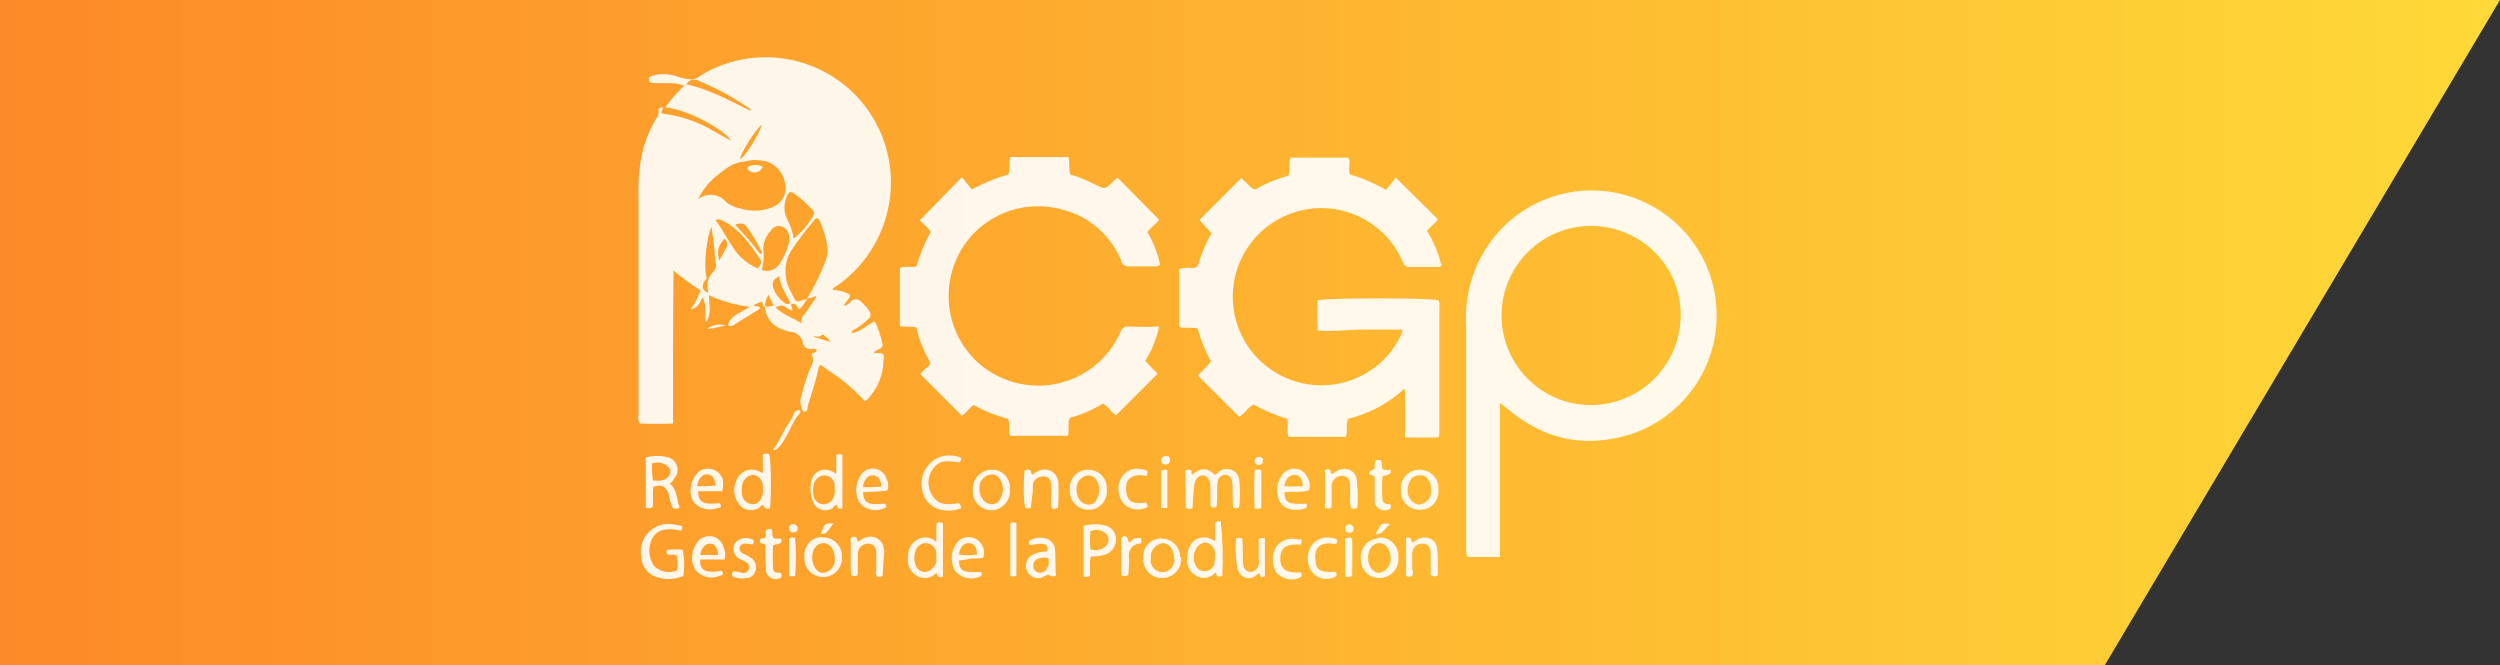 <?xml version="1.0" encoding="utf-8"?>
<!-- Generator: Adobe Illustrator 21.1.0, SVG Export Plug-In . SVG Version: 6.00 Build 0)  -->
<svg version="1.1" id="Capa_1" xmlns="http://www.w3.org/2000/svg" xmlns:xlink="http://www.w3.org/1999/xlink" x="0px" y="0px"
	 viewBox="0 0 487 129.6" style="enable-background:new 0 0 487 129.6;" xml:space="preserve">
<rect x="0" y="0" width="487" height="129.6" fill="#333333" stroke="none"/>
<style type="text/css">
	.st0{fill:url(#SVGID_1_);}
	.st1{opacity:0.9;}
	.st2{fill:#FFFFFF;}
</style>
<title>prueba</title>
<linearGradient id="SVGID_1_" gradientUnits="userSpaceOnUse" x1="-139" y1="64.78" x2="594.006" y2="64.78">
	<stop  offset="0" style="stop-color:#FC7323"/>
	<stop  offset="1" style="stop-color:#FFEB3B"/>
</linearGradient>
<polygon class="st0" points="410,129.6 0,129.6 0,0 487,0 "/>
<g class="st1">
	<path class="st2" d="M149,59.7c-0.7,0-0.2-0.7-0.6-0.9c-0.6,0.1-1.1,0.4-1.6,0.7c0.5,0.3,0.8,0.1,1.2,0.3c0.1,0.3-0.1,0.5-0.4,0.6
		l-4.5,2.8c-0.3,0.3-0.8,0.4-1.3,0.2c0.2-0.9,0.8-1.6,1.6-2.1c0.8-0.5,1.6-0.9,2.7-1.5c-2.8-0.4-5.5-1.1-8-2.3
		c0,1.8,0.6,3.7-0.6,5.3c-0.2-1.6,0.2-3.2-0.6-4.9c-0.6,1-0.9,2.2-2.4,2.3c1-1,1.3-2.3,2-3.6c-1.9-1.2-3.6-2.5-5.3-3.9
		c-0.1,10-0.1,19.9-0.1,29.8c-2.1,0.1-4.2,0.1-6.4,0c-0.3-0.4-0.5-1-0.3-1.5V39.2c-0.1-2.8,0-5.6,0.5-8.4c0.5-2.6,1.4-5,2.7-7.3
		c0.3-0.6,0.8-1,0.7-1.9c-0.1-0.5,0.4-0.7,0.8-0.7c0.1,0.5-0.4,0.7-0.2,1.2c2.4,0.3,4.8,0.9,7.1,1.9c2.2,0.9,4.2,2.3,6.4,3.4
		c-1-1.9-8.1-6-12.8-6.5c1.1-1.5,2.3-2.9,3.7-4.2c-0.8-0.3-1.8-0.5-2.7-0.5h-3.2c-0.5,0-0.9-0.1-1-0.6s0.3-0.8,0.9-0.9
		c1.4-0.4,2.9-0.3,4.3,0.1c1,0.4,2.1,0.6,3.2,0.7c1-0.1,1.9-1,2.9-1.5c11.9-6.3,26.7-1.8,33,10.1c5.8,10.9,2.5,24.5-7.7,31.6
		c-0.4,0.2-0.7,0.3-0.8,0.8c1.2,0,2.3,0.3,3.4,0.9c0,0.9-1,1.3-1.2,2.2c0.6-0.1,1.1-0.5,1.4-0.9c0.4-0.5,1.1-0.5,1.6-0.2
		c0,0,0,0,0,0l0,0c0.8,0.6,1.5,1.4,2,2.2c0.3,0.4,0.2,1.1-0.2,1.4c-0.7,0.7-1.5,1.3-2.4,1.9c-0.4,0.2-0.8,0.2-0.9,0.9
		c1.9-0.3,2.9-1.6,4.5-2.3c0.7,1.4,1.2,2.9,1.5,4.4c0.1,0.4-0.1,0.8-0.5,0.9l-1.2,0.7c0.1,0.1,0.1,0.2,0.2,0.2
		c1.7-0.1,1.9,0,1.7,1.6c-0.1,2.5-1,5-2.7,6.9c-0.2,0.4-0.6,0.7-1,0.8c-1.2-1.4-2.6-2.6-4-3.8c-1.5-1.2-3.1-2.1-4.5-3.2
		c-0.5,0.3-0.4,0.6-0.5,0.9c-0.5,2.2-1.2,4.4-1.9,6.6c-0.1,0.3-0.2,0.6-0.2,0.9c0,0.5-0.2,0.7-0.8,0.7c-0.5-0.8-0.7-1.7-0.5-2.7
		c0.5-2,1.1-4,1.9-5.9c0.4-0.8,0.8-1.7,0.2-2.5c0.2-0.6,1-0.2,1-1c-0.3-0.2-0.7-0.2-1-0.1c-0.8,0.1-1.6-0.4-1.7-1.2l0,0
		c-0.2-1.3-1.4-2.2-2.7-2.2c-0.5-0.1-1-0.3-1.5-0.5C150.4,63.4,149.1,61.7,149,59.7c0.6,0.1,1.2,0,1.7-0.2l-1-2.1
		C149.3,58.1,149,58.9,149,59.7z M157.2,58.2c-0.4,0.8-0.9,1.5-1.5,2.1c-0.9-1.3-0.9-1.3-1.6-1c0,0.5,0.4,0.8,0.2,1.3
		c-2-1.3-2-1.3-3.2-0.7c1.5,1.5,3.4,2,5.1,3.1c-0.4-1.4,0.7-1.8,1.2-2.7s1.2-1.6,1.7-2.7C158.5,57.9,157.9,58,157.2,58.2
		c1.4-2.3,2.6-4.7,3.6-7.3c0.3-0.8,0.5-1.8,0.4-2.7c-0.2-1.6-0.7-3.2-1.3-4.7c-0.1-0.4-0.3-0.8-0.7-1c-0.2,0-0.4,0.1-0.5,0.3
		c-1.6,1.9-3.1,3.8-4.5,5.9c-1.5,2.4-1.6,5.5-0.2,8c1.3,2.4,0.7,2.3,3.2,1.5L157.2,58.2z M136,38.8c1.7-1.3,4-1.1,5.4,0.5
		c0.8,0.7,1.8,1.1,2.8,1.3c2.2,0.7,4.7,0.6,6.8-0.5c1.1-0.6,1.9-1.7,2-3c0.2-2.6-1.4-5-3.9-5.7c-1.4-0.3-2.8-0.3-4.2,0.1
		c-1.4,0.1-2.6,0.7-3.7,1.5c-0.6,0.5-1.3,1-1.9,1.5C138,35.6,136.8,37.1,136,38.8z M148.4,52.6c1.4,0.5,2.9-0.1,3.6-1.4
		c0.7-1.1,1.2-2.3,1.6-3.6c0.2-0.5,0.2-1,0.1-1.5c0-0.9-0.6-1.8-1.5-2c-0.8-0.2-1.6,0.1-2,0.8c-1,1-1.6,2.5-1.5,3.9
		C148.9,50.1,148.7,51.4,148.4,52.6L148.4,52.6z M154.6,46.5c1.6-1.3,2.9-2.8,3.9-4.6c0.2-0.3,0.1-0.8-0.2-1
		c-1.1-1.2-2.3-2.3-3.6-3.2c-0.7-0.5-1-0.3-1.3,0.3c-0.7,1.4-0.8,3-0.2,4.4C153.9,43.7,154.4,45.1,154.6,46.5L154.6,46.5z
		 M147.6,52.3c0.8-0.9,0.9-1.4,0.2-2.2c-0.8-1.2-1.6-2.3-2.4-3.3c-1.2-1.5-2.7-2.8-4.4-3.7c-0.5-0.2-0.9-0.6-1.6-0.2
		c1.3,1.7,2.2,3.6,3.4,5.3C143.9,50,145.6,51.4,147.6,52.3L147.6,52.3z M138.6,44.2c-1,2-1.6,8-0.9,10c-1.2,1.3-1,2.4,0.2,2.8
		c0.1-0.1,0.1-0.3,0-0.5c-0.3-1.3,0.1-2.6,1-3.5c0.5-0.5,0.7-1.2,0.5-1.8c-0.1-0.8-0.2-1.6-0.2-2.4C139,47.1,138.8,45.6,138.6,44.2
		L138.6,44.2z M146.2,21.6c-0.1-0.4-0.1-0.5-0.2-0.5c-3.1-2.1-6.5-4-10-5.4c-0.8-0.4-1.9-0.1-2.3,0.7
		C138.1,17.4,142,19.5,146.2,21.6L146.2,21.6z M154,59c-0.9-1.7-2-3.2-2.2-5.2c-1,0.5-1.5,1.2-1.2,2.2c0.4,1.2,1.2,2.2,2.2,3
		C153.1,59.3,153.6,59.3,154,59C154,59.1,154,59,154,59z M143.2,43.8c1.8,1.8,3.4,3.7,4.9,5.7c0.4-0.2,0.4-0.5,0.2-0.6
		c-0.8-1.7-1.8-3.4-3-4.9C144.8,43.4,144.1,43.4,143.2,43.8L143.2,43.8z M148.4,24.3c-1.2,0.8-4.3,5.8-4.2,6.7
		C145.1,30.6,148,26,148.4,24.3L148.4,24.3z M140.1,50.8c0.5-0.9,1-1.8,1.5-2.8c0.2-0.5,0-1.2-0.5-1.5
		C139.9,48,139.6,48.7,140.1,50.8L140.1,50.8z M158.4,65.6l3.4,1c-0.4-0.6-1-1.1-1.6-1.5C159.6,66,158.9,65.3,158.4,65.6L158.4,65.6
		z"/>
	<path class="st2" d="M256.7,64.4c-0.1-2-0.1-3.9,0-5.9c1.5-0.5,22-0.5,23.5,0c0.2,0.3,0.3,0.7,0.2,1V84c0,0.4,0,0.8-0.2,1.2
		c-2.1,0.1-4.2,0-6.5,0v-9.3l-0.2-0.1c-3.1,2.8-6.8,4.8-10.9,5.8c-0.5,1,0,2.2-0.4,3.5H251c-0.4-1.2,0-2.3-0.2-3.5
		c-2.3-0.7-4.5-1.6-6.6-2.8c-1.2,0.6-1.6,1.7-2.8,2.4l-8-8c0.7-1,1.7-1.7,2.5-2.8c-1.1-2-2-4.2-2.6-6.4c-1.2-0.3-2.4,0-3.6-0.3V52.4
		c0.8-0.2,1.7-0.3,2.5-0.2c0.6,0.1,1.2-0.3,1.3-0.9c0.6-2,1.4-4,2.5-5.8c-0.7-1-1.7-1.7-2.3-2.7l8.1-8.1c0.7,0.6,1.3,1.2,1.9,1.8
		c0.4,0.3,0.7,0.6,1.2,0.2c1.9-1.1,4-1.9,6.1-2.5c0.4-1.2,0-2.3,0.4-3.5h11.2c0.5,0.6,0.2,1.3,0.2,2c0,1.3,0,1.3,1.2,1.6
		c1.6,0.5,3.2,1.2,4.7,2c0.4,0.2,0.9,0.4,1.3,0.7l1.9-2.4l8.2,8.1c-0.5,0.9-1.5,1.4-2.1,2.3c1.3,2.1,2.2,4.3,2.8,6.7
		c-0.4,0.5-0.7,0.3-1,0.3h-5c-0.7,0.1-1.3-0.3-1.5-0.9c-3.7-8.8-13.9-12.9-22.6-9.2c-8.8,3.7-12.9,13.9-9.2,22.6
		c3.7,8.8,13.9,12.9,22.6,9.2c3.8-1.6,6.9-4.5,8.7-8.2c0.2-0.4,0.4-0.8,0.4-1.3H265C262.2,64.3,259.5,64.6,256.7,64.4z"/>
	<path class="st2" d="M292.2,78.5v30H286c-0.5-0.5-0.4-1-0.4-1.6V63.6c-0.8-13.5,8.6-24.6,21.3-26.3c13.3-1.7,25.5,7.6,27.3,20.9
		c0.1,1,0.2,2.1,0.2,3.1c0.1,10.8-7,20.4-17.4,23.5c-8.7,2.5-16.5,0.7-23.5-5.3L292.2,78.5z M309.9,78.9c9.6,0,17.4-7.7,17.5-17.4
		s-7.7-17.4-17.4-17.5c-9.6,0-17.4,7.7-17.5,17.3v0.1C292.5,71.1,300.3,78.9,309.9,78.9C309.9,78.9,309.9,78.9,309.9,78.9
		L309.9,78.9z"/>
	<path class="st2" d="M225.8,63.6c-0.5,2.4-1.4,4.6-2.7,6.7c0.8,0.9,1.6,1.7,2.4,2.5l-8.1,8.1c-0.9-0.6-1.5-1.6-2.5-2.3
		c-2,1.2-4.2,2.2-6.5,2.8c-0.5,1.2,0,2.3-0.4,3.5h-11.2c-0.5-1,0-2.2-0.4-3.3c-2.3-0.6-4.6-1.5-6.7-2.7c-1,0.6-1.5,1.6-2.3,2.1
		l-8.1-8.1c0.4-0.6,0.9-1.1,1.5-1.5c0.4-0.3,0.5-0.8,0.2-1.2c-1.1-2-2-4.1-2.5-6.4c-1-0.3-2.2,0-3.2-0.3V52.2c1-0.5,2.1,0,3.2-0.3
		c0.7-2.3,1.6-4.6,2.8-6.7c-0.5-1-1.5-1.5-2.1-2.3l8.2-8.4l1.9,2.4c2.2-1.2,4.6-2.2,7.1-2.9c0.5-1,0-2.2,0.4-3.4h11.3
		c0.4,1,0,2.2,0.4,3.4c1.7,0.5,3.3,1.1,4.9,2c1.9,0.9,1.9,0.9,3.4-0.6c0.3-0.3,0.6-0.6,0.9-0.8l8.1,8.2c-0.5,0.7-1.5,1.4-2.3,2.4
		c1.2,2,2,4.1,2.5,6.4c-0.3,0.2-0.6,0.3-1,0.3H220c-0.8,0.1-1.5-0.4-1.6-1.2c-2-4.8-6.2-8.5-11.2-9.8c-9.3-2.7-19,2.5-21.7,11.8
		s2.5,19,11.8,21.7c8.5,2.5,17.5-1.7,21-9.8c0.2-0.7,0.9-1.1,1.6-1C221.9,63.7,223.8,63.7,225.8,63.6z"/>
	<path class="st2" d="M232.3,99c-0.4,0.2-0.9,0.2-1.3-0.1c-0.1-2.4,0-4.9-0.1-7.2c0.3-0.2,0.6-0.3,1-0.2c0.4,0.2,0,0.7,0.4,0.9
		c1.5-1.2,2.9-1.5,4.3,0.1c0.3-0.1,0.6-0.3,0.8-0.6c1-0.8,2.5-0.7,3.4,0.2c0.3,0.4,0.5,0.8,0.6,1.3c0.2,1.8,0.2,3.6,0,5.4
		c-0.2,0.1-0.4,0.2-0.6,0.2c-0.2,0-0.5,0-0.6-0.2c-0.1-1.2-0.1-2.4-0.1-3.6c0-0.5,0-1-0.1-1.5c-0.2-0.7-0.6-1.2-1.3-1.2
		c-0.7,0-1.4,0.5-1.5,1.3c-0.1,0.6-0.1,1.2-0.1,1.8c0,1,0,2.1-0.1,3.1c-0.3,0.2-0.7,0.2-1,0.1c-0.1-0.1-0.2-0.3-0.2-0.5V95
		c0-1.5-0.6-2.4-1.5-2.4s-1.7,0.9-1.7,2.5C232.4,96.4,232.4,97.8,232.3,99z"/>
	<path class="st2" d="M132.7,103.4c-2.9-0.7-4.6-0.2-5.6,1.4c-0.9,1.7-0.8,3.7,0.2,5.3c1.2,1.3,3,1.7,4.6,1c0.1-0.9,0.1-1.9,0-2.8
		c-0.6-0.5-1.3,0-1.9-0.3c-0.2-0.3-0.2-0.7,0-0.9c1-0.1,2-0.1,3,0c0.3,1.7,0.4,3.4,0.1,5.1c-1.8,0.8-3.9,0.8-5.8,0
		c-1.5-0.8-2.4-2.3-2.4-3.9c-0.5-3,1.6-5.8,4.6-6.2c0,0,0,0,0,0l0,0c0.9-0.1,1.7,0,2.5,0.2C133,102.4,133.1,102.5,132.7,103.4z"/>
	<path class="st2" d="M130.5,94.2c1.5,1.3,1.3,3.1,1.9,4.7c-0.4,0.2-0.8,0.3-1.3,0.1c-0.4-0.8-0.7-1.7-0.8-2.7c-0.5-1.5-1.3-2-3-1.5
		c-0.3,1.4,0.1,2.8-0.2,4c-0.4,0.2-0.8,0.3-1.3,0.1v-9.8c1.6-0.4,3.2-0.4,4.7,0.1c1.3,0.6,1.8,2.1,1.3,3.3c-0.1,0.3-0.3,0.5-0.5,0.7
		C131.1,93.7,130.8,94,130.5,94.2z M127.2,93.6c1.3,0.1,2.5,0.1,3.2-1c0.4-0.6,0.2-1.4-0.4-1.8c-0.8-0.7-2-0.9-3-0.5
		C127,91.4,127,92.5,127.2,93.6L127.2,93.6z"/>
	<path class="st2" d="M162.9,92.3v-3.6c0.3-0.3,0.8-0.3,1.2-0.1V99c-0.6,0.2-1,0.2-1-0.6c-0.5,0-0.7,0.3-0.9,0.6
		c-1.3,0.8-2.9,0.4-3.7-0.9c0,0,0,0,0,0c-0.1-0.2-0.2-0.4-0.2-0.6c-0.3-0.9-0.5-1.8-0.4-2.8C157.9,92.3,160.1,90.3,162.9,92.3z
		 M162.6,95.3v-0.9c-0.1-1-0.9-1.7-1.9-1.8c-0.9,0-1.8,0.6-2.1,1.5c-0.3,0.9-0.3,2,0,2.9c0.4,1,1.6,1.5,2.6,1.1
		c0.5-0.2,0.9-0.6,1.1-1.1C162.6,96.4,162.7,95.9,162.6,95.3L162.6,95.3z"/>
	<path class="st2" d="M238.1,112.2c-0.7,0.3-1.2,0.1-1.2-0.6h-0.2c-1,1.1-2.6,1.3-3.8,0.5c-1.3-0.8-1.9-2.3-1.6-3.8
		c0.1-2.4,1.7-3.9,3.8-3.6c0.6,0.2,1.1,0.4,1.6,0.7c0.1-1.3-0.1-2.5,0.1-3.7c0.3-0.2,0.7-0.2,1-0.1
		C238.2,105.1,238.3,108.7,238.1,112.2z M236.7,108.4v-0.7c-0.1-1-0.8-1.8-1.7-2c-0.9,0-1.8,0.5-2.1,1.4c-0.5,0.9-0.5,2.1,0,3
		c0.4,1,1.5,1.4,2.5,1c0,0,0,0,0.1,0c0.4-0.2,0.8-0.6,1-1C236.6,109.5,236.7,108.9,236.7,108.4L236.7,108.4z"/>
	<path class="st2" d="M148.6,92.1v-3.5c0.3-0.3,0.8-0.3,1.2-0.1c0.4,0.2,0.5,7.8,0.2,10.5c-0.6,0.2-1,0.2-1.3-0.6
		c-0.4,0-0.6,0.3-0.8,0.5c-1.4,0.9-3.3,0.5-4.1-0.9c0,0,0,0,0,0l-0.4-0.7c-0.5-1.2-0.5-2.4,0-3.6c0.5-1.6,2.3-2.6,3.9-2.1
		c0.3,0.1,0.5,0.2,0.8,0.3C148.2,92.1,148.4,92.1,148.6,92.1z M148.6,95.4v-0.9c-0.1-1-0.8-1.8-1.7-2c-1,0-1.8,0.6-2.2,1.5
		c-0.3,0.9-0.3,2,0,2.9c0.3,0.8,1.1,1.3,2,1.3c0.8,0,1.5-0.6,1.7-1.4C148.6,96.3,148.7,95.9,148.6,95.4L148.6,95.4z"/>
	<path class="st2" d="M182.4,105.6v-2c0-0.6,0-1.2,0.1-1.7c0.4-0.2,0.8-0.2,1.2,0v10.4c-0.7,0.3-1,0.2-1.2-0.6h-0.2
		c-1,1-2.5,1.2-3.7,0.5c-1.3-0.8-2-2.3-1.7-3.8c-0.1-1.6,0.9-3.1,2.5-3.6C180.5,104.5,181.6,104.8,182.4,105.6z M182.4,108.7v-0.9
		c0-1.1-1-2-2.1-2c-0.9,0-1.6,0.6-1.9,1.4c-0.4,1-0.4,2.2,0.1,3.2c0.5,0.9,1.6,1.3,2.5,0.8l0,0c0.2-0.1,0.4-0.2,0.6-0.5
		C182.3,110.2,182.5,109.5,182.4,108.7L182.4,108.7z"/>
	<path class="st2" d="M212.5,108.4c-0.4,1.4,0,2.5-0.2,3.8c-0.3,0.2-0.8,0.3-1.2,0.1v-9.9c1.3-0.3,2.6-0.4,3.9-0.1
		c1.3,0.2,2.3,1.2,2.4,2.5c0.1,1.4-0.7,2.7-2,3.2C214.5,108.3,213.5,108.4,212.5,108.4z M212.4,107c1.1,0.4,2.3,0.1,3.1-0.7
		c0.6-0.7,0.6-1.6,0-2.3c-0.8-0.8-2.1-1-3.1-0.5C212.3,104.7,212.3,105.9,212.4,107L212.4,107z"/>
	<path class="st2" d="M186.9,90.1c-2-0.3-3.9-0.7-5.2,1.3c-1.1,1.5-1.1,3.5-0.1,5.1c1.3,2.1,3.2,1.8,5.2,1.5c0.3,0.3,0.4,0.6,0.4,1
		c-1.6,0.7-3.5,0.6-5.1-0.1c-1.4-0.8-2.4-2.2-2.5-3.8c-0.5-2.9,1.4-5.7,4.3-6.3c0.7-0.1,1.3-0.1,2,0c0.3,0,0.6,0.1,0.9,0.2
		C187.4,89.2,187.4,89.5,186.9,90.1z"/>
	<path class="st2" d="M212,91.5c1.9,0,3.5,1.5,3.6,3.3v0.6c0.2,2-1.3,3.8-3.3,3.9c0,0,0,0,0,0H212c-2,0-3.6-1.6-3.6-3.6v-0.3
		c-0.2-2,1.3-3.8,3.3-3.9c0,0,0,0,0,0C211.9,91.5,211.9,91.4,212,91.5z M209.7,95.2c0,0.6,0.1,1.3,0.4,1.8c0.3,0.7,1,1.2,1.9,1.3
		c0.8,0,1.5-0.4,1.7-1.2c0.6-1.1,0.6-2.5-0.1-3.6c-0.5-0.8-1.6-1.1-2.4-0.7C210.2,93.3,209.7,94.2,209.7,95.2L209.7,95.2z"/>
	<path class="st2" d="M193.1,91.5c1.8-0.1,3.4,1.2,3.6,3.1c0,0.1,0,0.2,0,0.3v0.5c0.2,2-1.3,3.8-3.3,4c0,0,0,0,0,0h-0.2
		c-2,0-3.6-1.5-3.7-3.5v-0.5c-0.1-2,1.4-3.7,3.4-3.9L193.1,91.5z M190.8,95.2c0,0.6,0.1,1.3,0.5,1.8c0.3,0.7,1.1,1.2,1.9,1.2
		c0.8,0,1.5-0.4,1.7-1.2c0.7-1.1,0.6-2.5-0.1-3.6c-0.4-0.9-1.5-1.2-2.4-0.8c-0.1,0-0.1,0.1-0.2,0.1l0,0
		C191.2,93.2,190.7,94.2,190.8,95.2L190.8,95.2z"/>
	<path class="st2" d="M230.1,108.7c0.1,2-1.4,3.7-3.4,3.9h-0.4c-1.9,0-3.5-1.5-3.6-3.5v-0.3c-0.2-2,1.3-3.8,3.3-3.9c0,0,0,0,0,0h0.4
		c2,0.1,3.5,1.7,3.5,3.7C230.1,108.5,230.1,108.6,230.1,108.7z M228.7,108.7c0-1.6-0.9-2.9-2.2-2.9c-1.4,0.2-2.5,1.5-2.3,2.9
		c-0.3,1.2,0.6,2.5,1.8,2.7c1.2,0.3,2.5-0.6,2.7-1.8C228.8,109.3,228.8,109,228.7,108.7z"/>
	<path class="st2" d="M276.6,91.5c1.9,0,3.5,1.5,3.6,3.3v0.6c0.2,2-1.3,3.8-3.3,3.9c0,0,0,0,0,0h-0.4c-2,0-3.6-1.6-3.6-3.6v-0.3
		c-0.2-2,1.4-3.8,3.4-3.9c0,0,0.1,0,0.1,0C276.4,91.4,276.5,91.4,276.6,91.5C276.6,91.5,276.6,91.5,276.6,91.5z M278.8,95.4
		c0-0.6-0.1-1.3-0.5-1.8c-0.3-0.7-1-1.1-1.7-1c-0.8,0-1.5,0.3-1.9,1c-0.3,0.6-0.5,1.2-0.5,1.8c-0.1,1.4,0.8,2.6,2.1,2.9
		C277.8,98.2,278.9,97,278.8,95.4C278.8,95.5,278.8,95.5,278.8,95.4z"/>
	<path class="st2" d="M240.8,104.9c0.4-0.2,0.8-0.2,1.2,0c0.1,1.2,0.1,2.4,0.1,3.6c0,0.5,0,1,0.1,1.5c0,0.7,0.5,1.2,1.2,1.4
		c0.7,0.1,1.3-0.3,1.6-0.9c0.3-0.5,0.3-1,0.2-1.5v-4c0.3-0.2,0.8-0.3,1.2-0.1v7.4c-0.6,0.2-0.9,0.2-1-0.6c-0.4,0-0.6,0.3-0.8,0.5
		c-1.6,1-3.2,0.2-3.6-1.7C240.7,108.6,240.6,106.7,240.8,104.9z"/>
	<path class="st2" d="M160.4,104.7c1.9,0,3.5,1.5,3.6,3.4c0,0,0,0,0,0v0.3c0.2,2-1.3,3.8-3.3,4c0,0,0,0,0,0h-0.4
		c-2,0-3.6-1.6-3.6-3.6v-0.3c-0.2-2,1.3-3.8,3.3-3.9c0,0,0,0,0,0L160.4,104.7z M162.6,108.7c0-1.6-0.9-2.9-2.2-2.9s-2.2,1.2-2.2,2.8
		s0.9,3,2.2,3C161.8,111.4,162.8,110.1,162.6,108.7z"/>
	<path class="st2" d="M268.8,104.7c2,0,3.6,1.6,3.6,3.6v0.3c0.2,2-1.3,3.8-3.4,4h-0.4c-1.9,0-3.5-1.6-3.5-3.5c0,0,0,0,0,0v-0.2
		c-0.2-2,1.2-3.8,3.2-4C268.6,104.7,268.7,104.7,268.8,104.7z M270.9,108.7c0-1.6-0.9-2.9-2.2-2.9s-2.2,1.2-2.2,2.9s1,2.9,2.2,2.9
		C270.1,111.3,271,110.1,270.9,108.7L270.9,108.7z"/>
	<path class="st2" d="M200.7,106.2c-0.4-0.5-0.4-0.8,0.1-1c1.1-0.6,2.4-0.6,3.5-0.1c0.6,0.4,1.1,1,1.2,1.7c0.2,1.7,0,3.6,0.2,5.3
		c-0.5,0.3-1.1,0.2-1.5-0.2l0,0c-0.4,0.2-0.8,0.3-1.2,0.6c-1.1,0.4-2.4-0.1-2.9-1.2c-0.6-1.2-0.1-2.6,1-3.2c0.9-0.5,1.9-0.7,2.9-0.7
		C204.4,106,203.5,105.6,200.7,106.2z M204.2,108.7c-0.6-0.1-1.3-0.1-1.9,0.1c-0.7,0.2-1.1,0.8-1,1.5c0,0.6,0.4,1.1,0.9,1.2
		c0.7,0.2,1.4-0.1,1.7-0.7C204.4,110.2,204.4,109.4,204.2,108.7L204.2,108.7z"/>
	<path class="st2" d="M258.1,91.6c0.3-0.2,0.6-0.3,0.9-0.1c0.4,0.2,0.1,0.6,0.4,0.8c0.1,0,0.3,0,0.4-0.1c0.3-0.3,0.7-0.6,1.2-0.7
		c1.3-0.5,2.7,0.1,3.2,1.4c0,0,0,0.1,0,0.1c0.1,0.2,0.1,0.4,0.1,0.6c0.2,1.8,0.3,3.5,0.1,5.3c-0.3,0.2-0.8,0.3-1.2,0.1
		c-0.2-0.7-0.3-1.4-0.2-2.1v-2.4c-0.1-1.3-0.6-1.8-1.6-1.8c-1,0-1.9,0.8-2,1.8v3.6c0,0.3,0,0.6-0.1,0.8c-0.4,0.3-0.7,0.1-1.2,0.1
		L258.1,91.6z"/>
	<path class="st2" d="M171.9,112.2c-0.3,0.2-0.7,0.2-1,0.1c-0.5-0.5-0.2-0.9-0.2-1.5v-2.9c0-1.4-0.6-2-1.6-2c-1.1,0-2,0.9-2,2v3.3
		c0,0.3,0,0.6-0.1,0.9c-0.4,0.2-0.7,0.1-1.2,0c-0.2-2.4,0-4.9-0.1-7.3c0.3-0.2,0.6-0.3,1-0.2c0.4,0.2,0.1,0.7,0.5,0.9
		c0.4-0.3,0.9-0.6,1.4-0.8c1.3-0.5,2.8,0.1,3.4,1.4c0,0.1,0.1,0.2,0.1,0.5c0.2,0.5,0.2,1.1,0.1,1.6
		C172,109.7,172.1,110.9,171.9,112.2z"/>
	<path class="st2" d="M275.1,112.2c-0.4,0.2-0.8,0.2-1.2,0v-7.3c0.2-0.2,0.5-0.3,0.8-0.1c0.4,0.2,0.1,0.6,0.4,0.8s0.2,0,0.4-0.1
		c0.4-0.3,0.8-0.6,1.3-0.7c1.3-0.4,2.7,0.3,3.1,1.6c0,0,0,0,0,0v0.2c0.1,0.7,0.2,1.4,0.2,2.1v3.1c0,0.1,0,0.3-0.1,0.3
		c-0.3,0.2-0.6,0.3-0.9,0.1c-0.2,0-0.3-0.2-0.4-0.3v-4.2c-0.1-1.3-0.6-1.8-1.7-1.8c-1.1,0-1.9,0.9-1.9,2v3
		C275.3,111.4,275.3,111.8,275.1,112.2z"/>
	<path class="st2" d="M200.8,98.9c-0.3,0.1-0.7,0.2-1,0.1c-0.4-0.3-0.5-4.9-0.2-7.4l0.4-0.1c0.2-0.1,0.5,0,0.7,0.1
		c0.2,0.2,0.1,0.6,0.4,0.9c0.3-0.3,0.6-0.5,0.9-0.6c1.2-0.8,2.9-0.5,3.7,0.7c0.2,0.4,0.4,0.8,0.5,1.3v1.5c0,1.2,0,2.3-0.1,3.5
		c-0.3,0.2-0.8,0.3-1.2,0.1c-0.2-1-0.2-1.9-0.1-2.9v-1.6c-0.1-1.2-0.6-1.7-1.6-1.7c-0.9,0-1.8,0.6-2,1.5v1.3L200.8,98.9z"/>
	<path class="st2" d="M141.1,109h-4.7c-0.1,2.1,0.9,2.7,4.2,2.2c0.4,0.5,0.4,0.8-0.5,1c-1.7,0.7-3.6,0.2-4.7-1.3
		c-1-1.8-0.7-4,0.7-5.6c1.1-1.1,3-1.2,4.1,0c0,0,0,0,0,0c0.3,0.3,0.6,0.7,0.7,1.2C141.3,107.3,141.4,108.2,141.1,109z M139.9,108.1
		c-0.1-1.5-0.7-2.2-1.6-2.2s-1.7,0.8-1.9,2.2H139.9z"/>
	<path class="st2" d="M140.7,95.7h-4.7c0,2.1,0.9,2.7,4.2,2.3c0.4,0.6,0.4,0.9-0.5,1c-1.6,0.6-3.5,0.1-4.6-1.2c-1-1.8-0.7-4,0.7-5.6
		c1.1-1.2,3-1.2,4.2-0.1c0.3,0.3,0.6,0.7,0.8,1.2C140.9,94,140.9,94.9,140.7,95.7z M135.8,94.7c1.2,0,2.3,0,3.6-0.1
		c-0.1-1.5-0.7-2.1-1.6-2.2S136,93.2,135.8,94.7L135.8,94.7z"/>
	<path class="st2" d="M250.2,95.9c0.1,2.1,0.8,2.4,4.3,2.2c0.2,0.5,0.2,0.8-0.5,1c-1.9,0.6-4,0-4.7-1.4c-0.9-1.8-0.6-4.1,0.8-5.6
		c1.2-1.1,3-1.1,4.1,0.1c0,0,0,0,0,0c0.2,0.3,0.4,0.6,0.6,1c0.4,0.7,0.4,1.5,0.2,2.3C253.4,96,251.8,95.7,250.2,95.9z M250.2,94.7
		c1.2,0.1,2.4,0.1,3.6,0c-0.1-1.5-0.7-2.2-1.6-2.2S250.4,93.2,250.2,94.7L250.2,94.7z"/>
	<path class="st2" d="M168.1,95.9c0.2,2.2,1,2.5,4.3,2.2c0.4,0.5,0.4,0.8-0.4,1c-1.7,0.7-3.7,0.1-4.7-1.4c-0.9-1.8-0.6-4,0.7-5.6
		c1.1-1.1,2.8-1.1,3.9-0.1c0,0,0,0,0.1,0.1c0.3,0.3,0.6,0.7,0.7,1.2c0.4,0.7,0.4,1.5,0.2,2.2C171.3,95.9,169.7,95.7,168.1,95.9z
		 M168.1,94.9c1.2,0,2.3,0,3.6-0.1c-0.1-1.5-0.7-2.1-1.6-2.2S168.3,93.3,168.1,94.9L168.1,94.9z"/>
	<path class="st2" d="M186.8,109.2c0.1,2.1,0.8,2.4,4.3,2.2c0.3,0.5,0.2,0.8-0.4,1c-1.7,0.7-3.7,0.1-4.8-1.4
		c-0.9-1.9-0.6-4.2,0.9-5.7c1.2-1,2.9-0.9,4,0.2c0.3,0.3,0.5,0.6,0.6,0.9c0.4,0.7,0.4,1.6,0.1,2.3c-0.8,0.1-1.6,0.1-2.4,0.1
		C188.4,109,187.6,109.1,186.8,109.2z M190.3,108c0-1.5-0.6-2.2-1.6-2.2s-1.7,0.8-1.9,2.2C188,108.2,189.1,108.2,190.3,108z"/>
	<path class="st2" d="M267.8,92.9c-0.4-0.5-0.7-0.2-1-0.5s0-0.7,0.9-1c0.2-0.5,0-1,0.2-1.5s0.7-0.2,1-0.3c0.5,0.6,0.1,1.3,0.5,1.8
		c0.5,0.3,1,0,1.5,0.2c0.1,0.7,0.1,0.7-1.6,1.2c-0.1,1.5-0.1,3,0,4.5c0.1,0.9,0.8,0.9,1.5,0.9c0.4,0.7,0.1,1-0.7,1.2
		c-1,0.2-2.1-0.5-2.3-1.5V92.9L267.8,92.9z"/>
	<path class="st2" d="M149.1,106.2c-0.4-0.5-0.8-0.2-1-0.5c-0.4-0.9,0.5-0.8,0.9-0.9c0.4-0.5,0-1,0.2-1.5c0.3-0.2,0.6-0.3,1-0.3
		c0.5,0.5,0,1.3,0.5,1.8c0.5,0.3,1,0,1.5,0.2c0.1,0.8,0.1,0.8-1.6,1.2c-0.1,1.5-0.1,3.1,0,4.6c0.1,0.9,0.9,0.7,1.5,0.8
		c0.4,0.7,0.1,1-0.6,1.2c-1,0.2-2.1-0.5-2.3-1.5v-0.6C149.1,109.1,149.1,107.6,149.1,106.2z"/>
	<path class="st2" d="M223.5,91.7v0.5c0,0.2-0.1,0.3-0.1,0.5c-2.9-0.5-4.6,0.5-3.9,3.7c0.4,1.5,1.4,1.8,3.8,1.5
		c0.4,0.9,0.4,0.9-0.6,1.2c-1.4,0.4-3,0-4-1.2c-1-1.5-1.1-3.3-0.3-4.8c0.8-1.4,2.4-2.1,3.9-1.7C222.7,91.4,223.1,91.6,223.5,91.7z"
		/>
	<path class="st2" d="M253.4,106.1c-2.9-0.2-4,0.6-4,2.7s1.2,2.9,4,2.7c0.4,0.7,0.1,0.9-0.6,1.2c-1.5,0.5-3.1,0-4.2-1.2
		c-0.9-1.5-0.9-3.5,0-5c1-1.3,2.7-1.9,4.3-1.4C253.7,105,253.7,105,253.4,106.1z"/>
	<path class="st2" d="M260.2,111.4c0.5,0.8-0.1,1-0.7,1.2c-1.5,0.5-3.1,0-4-1.3c-1-1.5-1-3.3-0.1-4.9c0.8-1.3,2.5-2,4-1.6
		c0.4,0,0.7,0.1,1,0.3c0.2,0.3,0.1,0.7-0.2,0.9c-2.7-0.5-4.4,0.3-3.9,3.5C256.5,111.2,257.4,111.5,260.2,111.4z"/>
	<path class="st2" d="M146.6,106.1c-0.4-0.1-0.8-0.2-1.3-0.2c-0.5-0.1-1,0.2-1.2,0.7c-0.1,0.5,0.1,1,0.6,1.2c0.5,0.2,1,0.5,1.5,0.8
		c1,0.6,1.4,1.9,0.8,3c-0.3,0.6-0.9,1-1.6,1c-0.9,0.2-1.9,0.1-2.7-0.3c-0.2-0.3-0.1-0.8,0.2-1h0.4c0.5,0.1,0.8,0.2,1.3,0.3
		c0.6,0.1,1.1-0.2,1.3-0.8c0.2-0.5-0.1-1.1-0.6-1.3c0,0,0,0,0,0c-0.3-0.2-0.6-0.4-1-0.5c-1.1-0.4-1.7-1.7-1.3-2.8
		c0-0.1,0.1-0.2,0.1-0.3c0.8-1.1,2.3-1.4,3.5-0.8C147,105.3,146.9,105.6,146.6,106.1z"/>
	<path class="st2" d="M196.8,101.9c0.4-0.2,0.8-0.2,1.2,0v10.2c-0.1,0.1-0.3,0.2-0.5,0.2c-0.2,0-0.5,0-0.7-0.1L196.8,101.9z"/>
	<path class="st2" d="M220,105.7c1-0.9,1-0.9,2.2-0.9c0.2,0.3,0.2,0.7,0.1,1c-0.1,0.1-0.2,0.1-0.4,0.1c-1.2,0.1-2.1,1.2-2,2.4
		c0,0,0,0,0,0v0.1c0.1,1.2,0,2.4-0.1,3.6c-0.4,0.3-0.9,0.3-1.3,0.1c-0.2-2.4,0-4.9-0.1-7.3c0.2-0.3,0.6-0.4,0.9-0.3
		C219.8,104.6,219.7,105.5,220,105.7z"/>
	<path class="st2" d="M244.4,91.6c0.4-0.2,0.9-0.2,1.3,0V99c-0.1,0-0.4,0.1-0.5,0.1h-0.8C244.3,96.6,244.3,94,244.4,91.6z"/>
	<path class="st2" d="M227.4,98.9c-0.4,0.1-0.8,0.1-1.2,0v-7.2c0.3-0.2,0.8-0.3,1.2-0.1V98.9z"/>
	<path class="st2" d="M263.4,112.2c-0.4,0.2-0.8,0.3-1.3,0.1c-0.2-2.4,0-4.9-0.1-7.3c0.4-0.3,0.9-0.4,1.4-0.1
		C263.5,107.3,263.4,109.8,263.4,112.2z"/>
	<path class="st2" d="M153.7,104.9c0.3-0.2,0.8-0.3,1.2-0.1c0.2,2.5,0.2,4.9,0,7.4c-0.4,0.1-0.8,0.1-1.2,0V104.9z"/>
	<path class="st2" d="M150.6,87.6c0.9-1.3,1.7-2.7,2.4-4.2c0.7-0.9,1.3-1.9,1.7-2.9c0.1-0.5,0.7-0.6,1-0.6c0.2,0.1,0.3,0.2,0.2,0.4
		c0,0.1-0.1,0.1-0.1,0.2c-1.4,1.5-1.9,3.5-3,5.1c-0.4,0.7-0.8,1.3-1.4,1.8C151.2,87.6,150.9,87.7,150.6,87.6z"/>
	<path class="st2" d="M268,104.1c0.9-2.2,1.2-2.3,2.8-2C269.8,102.8,269.5,104.1,268,104.1z"/>
	<path class="st2" d="M162.3,102c-1.2,1.8-1.5,2.1-2.4,2C160.6,102,160.8,101.8,162.3,102z"/>
	<path class="st2" d="M155.4,102.8c0,0.6-0.2,0.9-0.8,0.9c-0.4,0.1-0.8-0.2-0.9-0.6v-0.1c-0.1-0.4,0.2-0.8,0.6-0.9h0.2
		C154.9,102.1,155.4,102.5,155.4,102.8L155.4,102.8z"/>
	<path class="st2" d="M246,89.7c0.1,0.5-0.3,0.9-0.7,0.9c0,0-0.1,0-0.1,0c-0.4,0-0.8-0.4-0.8-0.8c0-0.4,0.4-0.8,0.8-0.8l0,0
		c0.3-0.1,0.7,0.1,0.8,0.4C246,89.5,246,89.6,246,89.7z"/>
	<path class="st2" d="M263.7,103c0,0.4-0.3,0.8-0.8,0.8c0,0,0,0,0,0l0,0c-0.5,0-0.8-0.2-0.8-0.7V103c-0.1-0.5,0.2-0.8,0.7-0.9h0.1
		C263.4,102.2,263.7,102.6,263.7,103z"/>
	<path class="st2" d="M227.1,88.8c0.5,0,0.8,0.2,0.8,0.7v0.1c0,0.5-0.3,0.9-0.8,0.9c-0.5,0-0.9-0.3-0.9-0.8l0,0v-0.1
		C226.2,89.2,226.6,88.9,227.1,88.8z"/>
	<path class="st2" d="M137.7,64.1c1-0.8,2.4-1.1,3.6-0.7C140.1,63.7,138.9,64,137.7,64.1z"/>
	<path class="st2" d="M148.6,32.5c-0.4,0.9-1.3,1.3-2.2,1c-0.2-0.1-0.4-0.2-0.6-0.3c-0.4-0.5-0.1-0.8,0.4-0.9
		C147,32,147.9,32.1,148.6,32.5z"/>
</g>
</svg>
